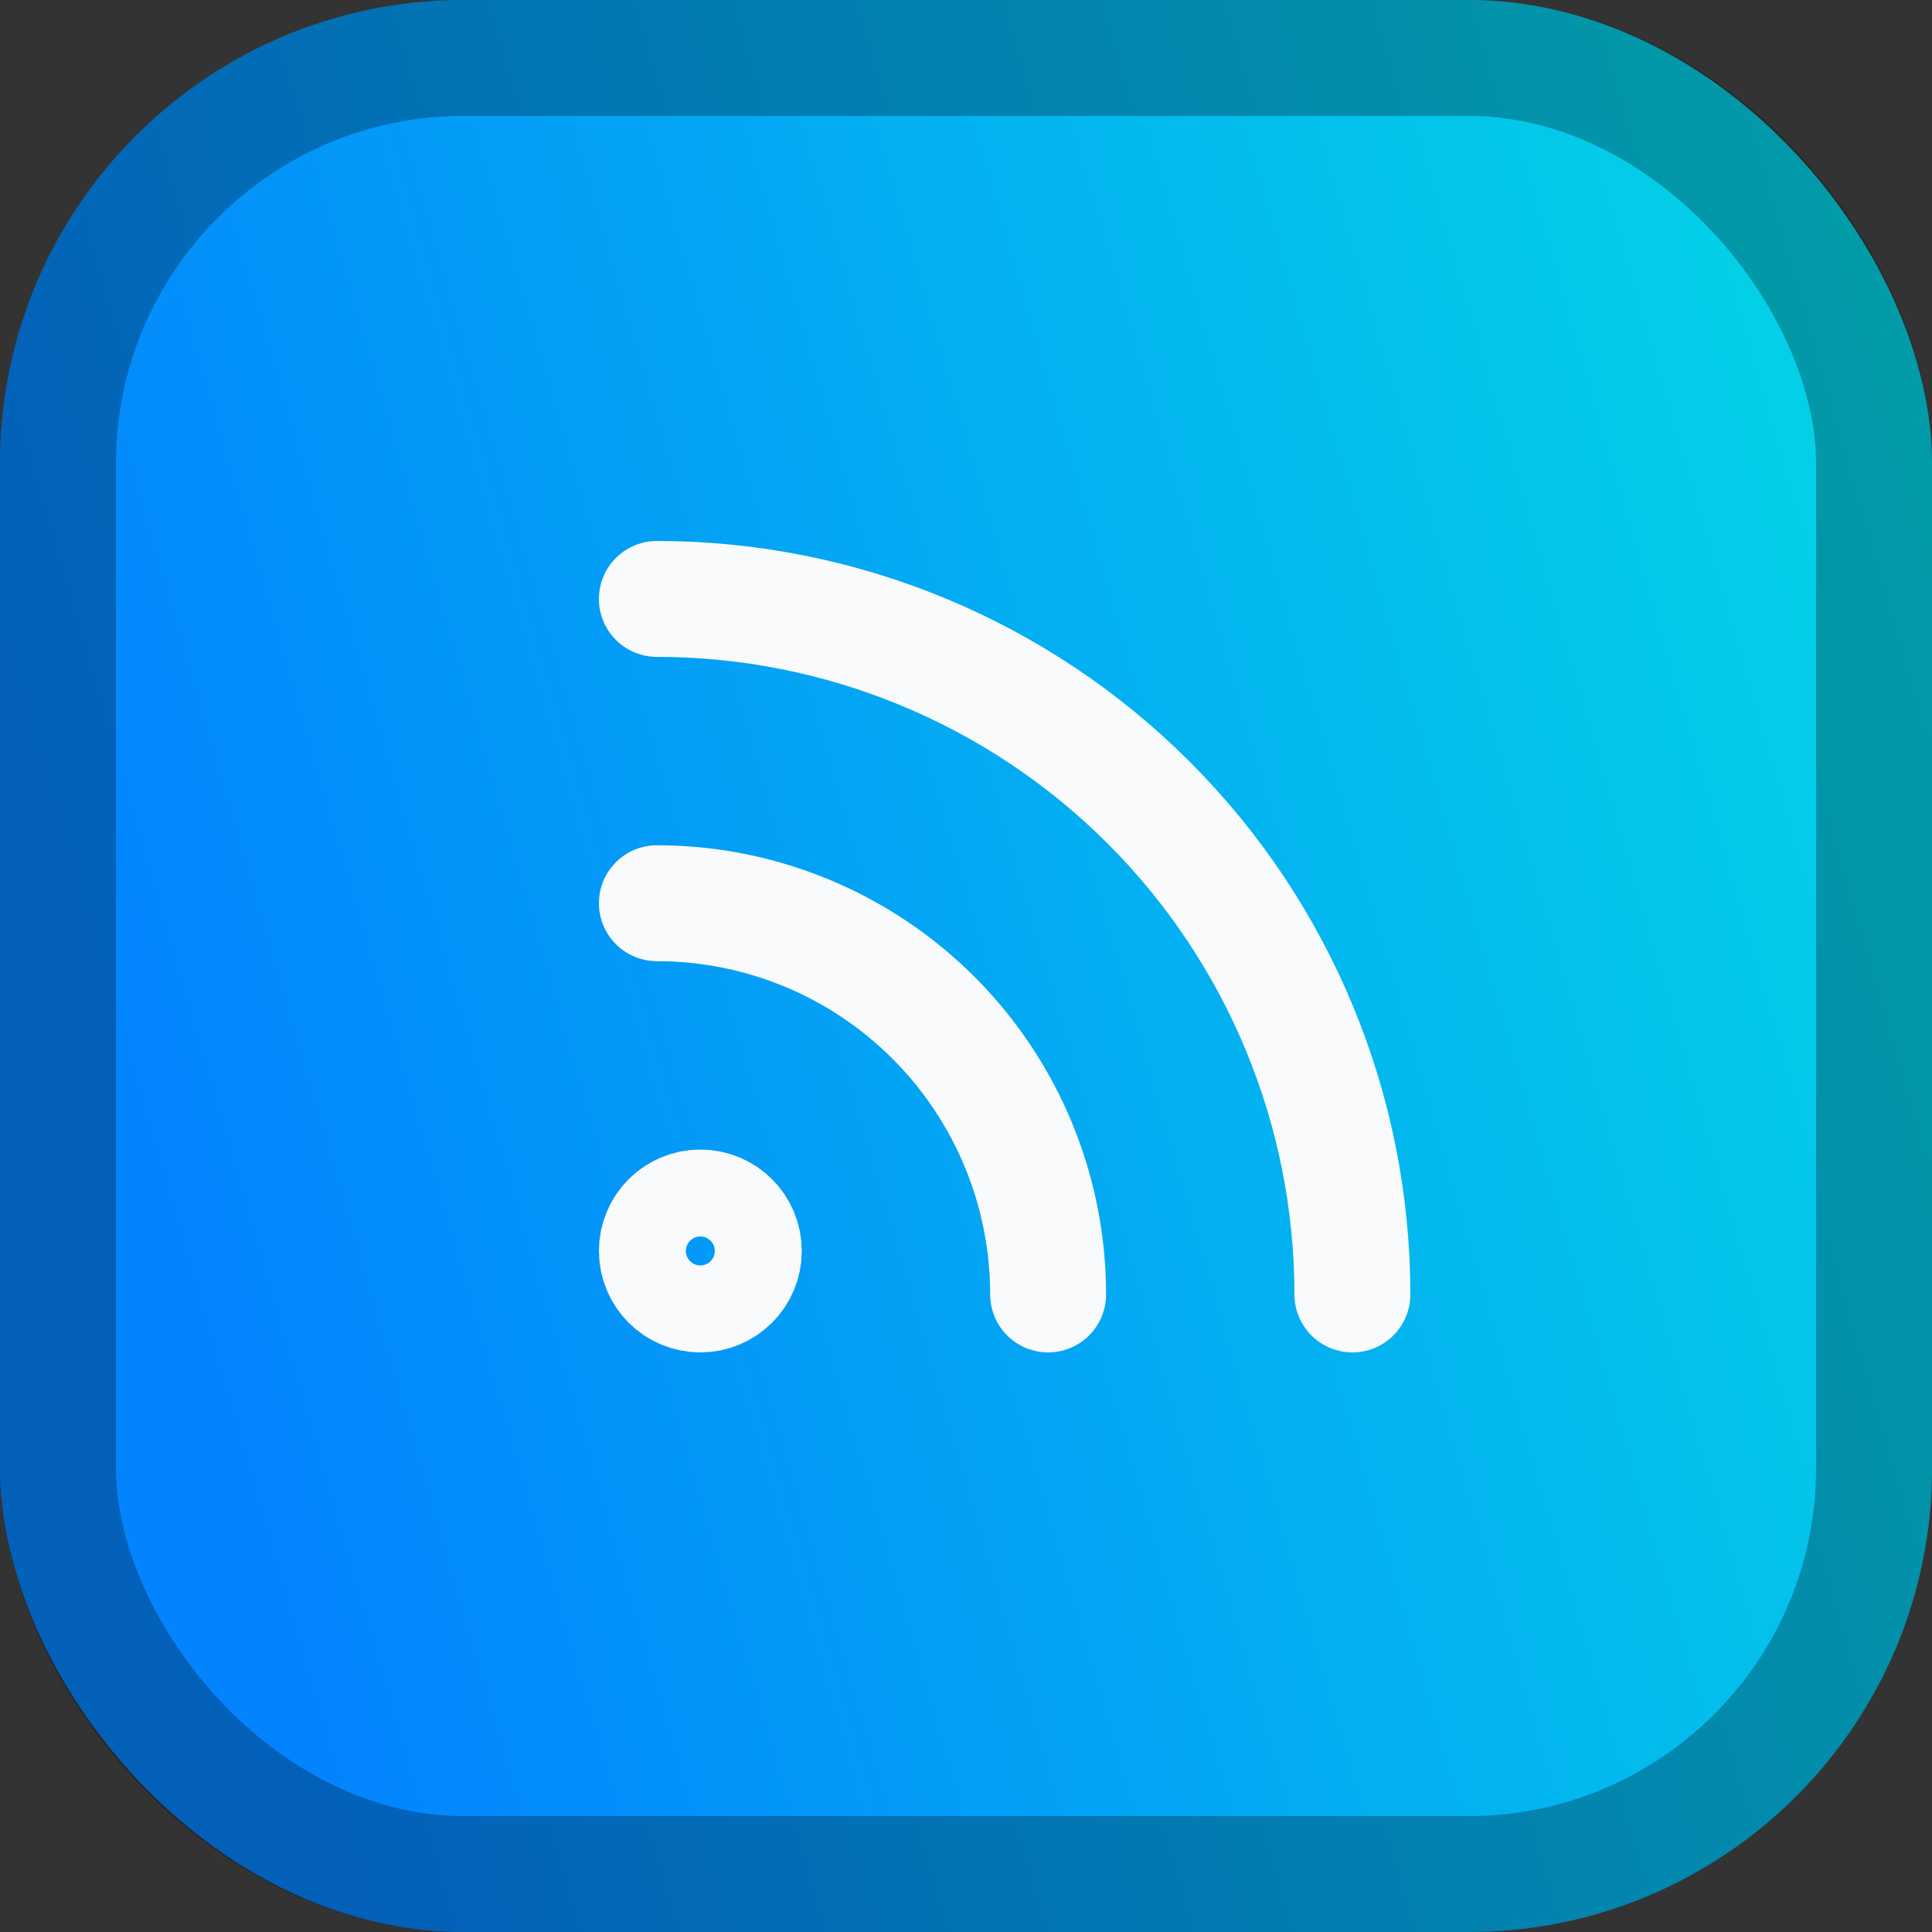 <svg width="100" height="100" viewBox="0 0 100 100" fill="none" xmlns="http://www.w3.org/2000/svg">
<rect x="0" y="0" width="100" height="100" fill="#333333" stroke="none"/>
<rect width="100" height="100" rx="24" fill="url(#paint0_linear_3283_2953)"/>
<rect x="3" y="3" width="94" height="94" rx="21" stroke="black" stroke-opacity="0.27" stroke-width="6"/>
<path d="M34 46.75C39.371 46.75 44.521 48.883 48.319 52.681C52.117 56.479 54.25 61.629 54.25 67" stroke="#F8FAFC" stroke-width="6" stroke-linecap="round" stroke-linejoin="round"/>
<path d="M34 31C43.548 31 52.705 34.793 59.456 41.544C66.207 48.295 70 57.452 70 67" stroke="#F8FAFC" stroke-width="6" stroke-linecap="round" stroke-linejoin="round"/>
<path d="M36.25 67C37.493 67 38.5 65.993 38.5 64.75C38.5 63.507 37.493 62.5 36.25 62.5C35.007 62.5 34 63.507 34 64.75C34 65.993 35.007 67 36.25 67Z" stroke="#F8FAFC" stroke-width="6" stroke-linecap="round" stroke-linejoin="round"/>
<defs>
<linearGradient id="paint0_linear_3283_2953" x1="-4.88171e-07" y1="100" x2="115.24" y2="66.642" gradientUnits="userSpaceOnUse">
<stop offset="0.156" stop-color="#0384FE"/>
<stop offset="1" stop-color="#03D7E5"/>
</linearGradient>
</defs>
</svg>
